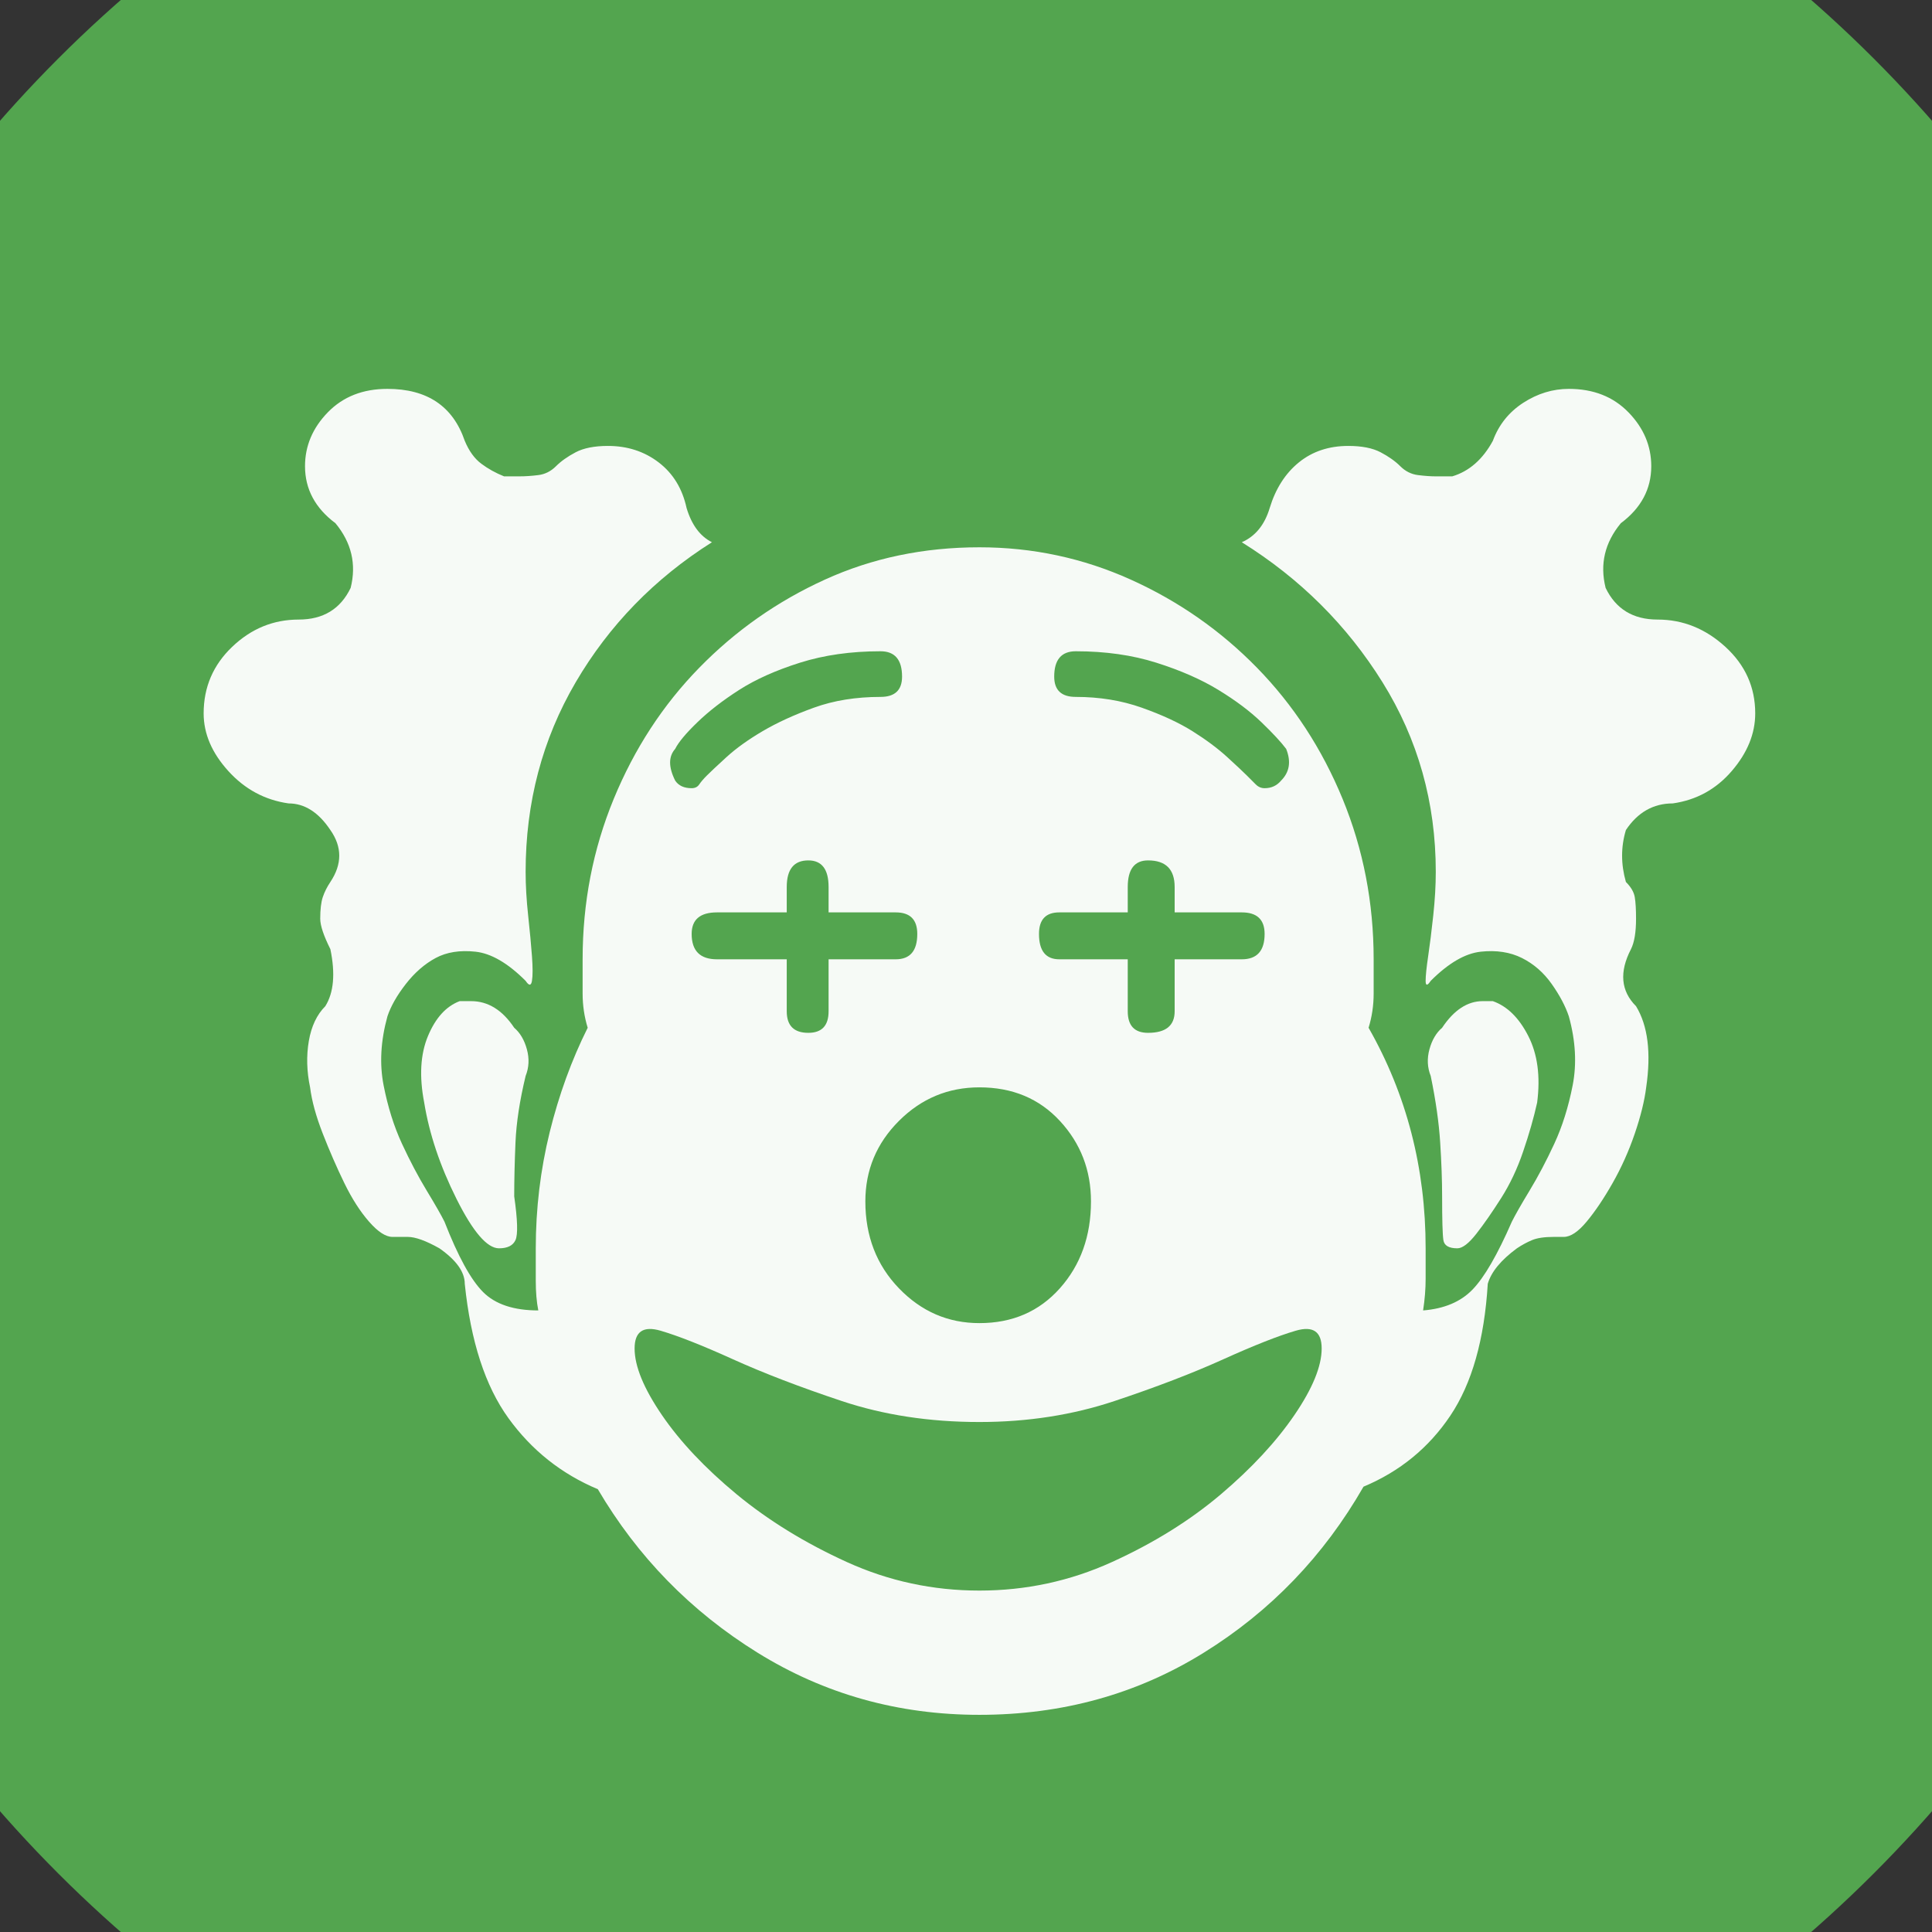 <?xml version="1.0" encoding="UTF-8" standalone="no"?>
<svg width="11.289mm" height="11.289mm"
 viewBox="0 0 32 32"
 xmlns="http://www.w3.org/2000/svg" xmlns:xlink="http://www.w3.org/1999/xlink"  version="1.2" baseProfile="tiny">
<rect x="0" y="0" width="32" height="32" fill="#333333" stroke="none"/>
<title>Qt SVG Document</title>
<desc>Generated with Qt</desc>
<defs>
</defs>
<g fill="none" stroke="black" stroke-width="1" fill-rule="evenodd" stroke-linecap="square" stroke-linejoin="bevel" >

<g fill="#53a54f" fill-opacity="1" stroke="none" transform="matrix(1,0,0,1,0,0)"
font-family="MS Shell Dlg 2" font-size="7.8" font-weight="400" font-style="normal" 
>
<path vector-effect="non-scaling-stroke" fill-rule="evenodd" d="M37.26,16 C37.26,27.741 27.741,37.26 16,37.26 C4.259,37.26 -5.26,27.741 -5.26,16 C-5.26,4.259 4.259,-5.26 16,-5.26 C27.741,-5.26 37.26,4.259 37.26,16 "/>
</g>

<g fill="#ffffff" fill-opacity="0.949" stroke="none" transform="matrix(1,0,0,1,16,13.165)"
font-family="MS Shell Dlg 2" font-size="7.8" font-weight="400" font-style="normal" 
>
<path vector-effect="none" fill-rule="evenodd" d="M8.138,7.511 C7.998,7.511 7.921,7.466 7.907,7.375 C7.893,7.284 7.886,7.042 7.886,6.65 C7.886,6.384 7.875,6.087 7.854,5.758 C7.833,5.429 7.781,5.062 7.697,4.656 C7.641,4.516 7.634,4.369 7.676,4.215 C7.718,4.061 7.788,3.942 7.886,3.858 C8.082,3.564 8.306,3.417 8.558,3.417 L8.726,3.417 C8.964,3.501 9.16,3.693 9.313,3.994 C9.467,4.295 9.516,4.663 9.46,5.097 C9.404,5.349 9.327,5.618 9.229,5.905 C9.132,6.192 9.009,6.451 8.862,6.682 C8.715,6.913 8.579,7.109 8.453,7.27 C8.327,7.431 8.222,7.511 8.138,7.511 M-7.483,3.858 C-7.385,3.942 -7.315,4.061 -7.273,4.215 C-7.231,4.369 -7.238,4.516 -7.294,4.656 C-7.392,5.062 -7.448,5.429 -7.462,5.758 C-7.476,6.087 -7.483,6.384 -7.483,6.65 C-7.427,7.042 -7.42,7.284 -7.462,7.375 C-7.504,7.466 -7.595,7.511 -7.735,7.511 C-7.931,7.511 -8.166,7.238 -8.439,6.692 C-8.712,6.146 -8.89,5.615 -8.974,5.097 C-9.058,4.663 -9.037,4.295 -8.911,3.994 C-8.785,3.693 -8.61,3.501 -8.386,3.417 L-8.197,3.417 C-7.917,3.417 -7.679,3.564 -7.483,3.858 M11.455,-2.903 C11.875,-2.903 12.249,-2.752 12.578,-2.451 C12.907,-2.15 13.072,-1.783 13.072,-1.349 C13.072,-1.013 12.942,-0.695 12.683,-0.394 C12.424,-0.093 12.099,0.086 11.707,0.142 C11.385,0.142 11.126,0.289 10.93,0.583 C10.846,0.862 10.846,1.149 10.93,1.443 C11.014,1.527 11.063,1.611 11.077,1.695 C11.091,1.779 11.098,1.898 11.098,2.052 C11.098,2.276 11.07,2.444 11.014,2.556 C10.818,2.934 10.846,3.249 11.098,3.501 C11.294,3.823 11.35,4.271 11.266,4.845 C11.238,5.069 11.175,5.324 11.077,5.611 C10.979,5.898 10.857,6.171 10.71,6.43 C10.563,6.689 10.419,6.902 10.279,7.07 C10.139,7.238 10.013,7.322 9.901,7.322 L9.733,7.322 C9.579,7.322 9.46,7.34 9.376,7.375 C9.292,7.41 9.209,7.455 9.125,7.511 C8.859,7.707 8.698,7.903 8.642,8.099 C8.586,9.023 8.379,9.751 8.022,10.283 C7.665,10.815 7.186,11.207 6.584,11.459 C5.926,12.606 5.044,13.523 3.938,14.209 C2.833,14.895 1.594,15.238 0.222,15.238 C-1.122,15.238 -2.346,14.895 -3.452,14.209 C-4.558,13.523 -5.44,12.62 -6.098,11.501 C-6.7,11.248 -7.193,10.857 -7.578,10.325 C-7.963,9.793 -8.204,9.051 -8.302,8.099 C-8.302,7.903 -8.442,7.707 -8.722,7.511 C-8.946,7.385 -9.121,7.322 -9.247,7.322 L-9.499,7.322 C-9.611,7.322 -9.74,7.238 -9.887,7.07 C-10.034,6.902 -10.171,6.689 -10.297,6.43 C-10.423,6.171 -10.542,5.898 -10.654,5.611 C-10.766,5.324 -10.836,5.069 -10.864,4.845 C-10.92,4.579 -10.927,4.323 -10.885,4.078 C-10.843,3.833 -10.752,3.641 -10.612,3.501 C-10.472,3.277 -10.444,2.962 -10.528,2.556 C-10.64,2.332 -10.696,2.164 -10.696,2.052 C-10.696,1.898 -10.682,1.779 -10.654,1.695 C-10.626,1.611 -10.584,1.527 -10.528,1.443 C-10.332,1.149 -10.332,0.862 -10.528,0.583 C-10.724,0.289 -10.955,0.142 -11.221,0.142 C-11.613,0.086 -11.945,-0.093 -12.218,-0.394 C-12.491,-0.695 -12.627,-1.013 -12.627,-1.349 C-12.627,-1.783 -12.47,-2.15 -12.155,-2.451 C-11.84,-2.752 -11.473,-2.903 -11.053,-2.903 C-10.647,-2.903 -10.36,-3.078 -10.192,-3.428 C-10.094,-3.82 -10.178,-4.177 -10.444,-4.499 C-10.78,-4.75 -10.948,-5.065 -10.948,-5.443 C-10.948,-5.779 -10.822,-6.077 -10.57,-6.336 C-10.318,-6.595 -9.989,-6.724 -9.583,-6.724 C-8.925,-6.724 -8.498,-6.437 -8.302,-5.863 C-8.232,-5.695 -8.141,-5.569 -8.029,-5.485 C-7.917,-5.401 -7.791,-5.331 -7.651,-5.275 L-7.399,-5.275 C-7.301,-5.275 -7.196,-5.282 -7.084,-5.296 C-6.972,-5.31 -6.875,-5.359 -6.791,-5.443 C-6.707,-5.527 -6.598,-5.604 -6.465,-5.674 C-6.332,-5.744 -6.154,-5.779 -5.93,-5.779 C-5.608,-5.779 -5.328,-5.688 -5.09,-5.506 C-4.852,-5.324 -4.698,-5.072 -4.628,-4.75 C-4.544,-4.471 -4.404,-4.282 -4.208,-4.184 C-5.16,-3.582 -5.912,-2.808 -6.465,-1.864 C-7.018,-0.919 -7.294,0.128 -7.294,1.275 C-7.294,1.499 -7.28,1.741 -7.252,2 C-7.224,2.259 -7.203,2.483 -7.189,2.672 C-7.175,2.861 -7.175,2.997 -7.189,3.081 C-7.203,3.165 -7.238,3.165 -7.294,3.081 C-7.588,2.787 -7.865,2.626 -8.124,2.598 C-8.383,2.57 -8.603,2.605 -8.785,2.703 C-8.967,2.801 -9.132,2.945 -9.279,3.134 C-9.426,3.323 -9.527,3.501 -9.583,3.669 C-9.695,4.075 -9.716,4.456 -9.646,4.813 C-9.576,5.17 -9.475,5.492 -9.342,5.779 C-9.209,6.066 -9.072,6.325 -8.932,6.556 C-8.792,6.787 -8.694,6.958 -8.638,7.07 C-8.414,7.644 -8.201,8.033 -7.998,8.236 C-7.795,8.439 -7.49,8.54 -7.084,8.54 C-7.112,8.4 -7.126,8.236 -7.126,8.047 C-7.126,7.858 -7.126,7.679 -7.126,7.511 C-7.126,6.853 -7.049,6.213 -6.896,5.59 C-6.742,4.967 -6.532,4.39 -6.266,3.858 C-6.322,3.676 -6.35,3.487 -6.35,3.291 C-6.35,3.095 -6.35,2.906 -6.35,2.724 C-6.35,1.786 -6.178,0.901 -5.835,0.068 C-5.492,-0.765 -5.02,-1.489 -4.418,-2.105 C-3.816,-2.721 -3.123,-3.207 -2.339,-3.564 C-1.556,-3.921 -0.702,-4.1 0.222,-4.1 C1.104,-4.1 1.94,-3.921 2.731,-3.564 C3.522,-3.207 4.218,-2.721 4.82,-2.105 C5.422,-1.489 5.895,-0.765 6.238,0.068 C6.58,0.901 6.752,1.786 6.752,2.724 C6.752,2.906 6.752,3.095 6.752,3.291 C6.752,3.487 6.724,3.676 6.668,3.858 C7.298,4.964 7.613,6.181 7.613,7.511 C7.613,7.679 7.613,7.847 7.613,8.015 C7.613,8.183 7.599,8.358 7.571,8.54 C7.921,8.512 8.194,8.397 8.39,8.194 C8.586,7.991 8.803,7.616 9.041,7.07 C9.097,6.958 9.194,6.787 9.334,6.556 C9.474,6.325 9.611,6.066 9.744,5.779 C9.877,5.492 9.978,5.17 10.048,4.813 C10.118,4.456 10.097,4.075 9.985,3.669 C9.929,3.501 9.835,3.323 9.702,3.134 C9.569,2.945 9.404,2.801 9.209,2.703 C9.013,2.605 8.785,2.57 8.526,2.598 C8.267,2.626 7.991,2.787 7.697,3.081 C7.641,3.165 7.613,3.165 7.613,3.081 C7.613,2.997 7.627,2.861 7.655,2.672 C7.683,2.483 7.711,2.259 7.739,2 C7.767,1.741 7.781,1.499 7.781,1.275 C7.781,0.128 7.487,-0.919 6.899,-1.864 C6.311,-2.808 5.534,-3.582 4.568,-4.184 C4.792,-4.282 4.946,-4.471 5.03,-4.75 C5.128,-5.072 5.289,-5.324 5.513,-5.506 C5.737,-5.688 6.01,-5.779 6.332,-5.779 C6.556,-5.779 6.734,-5.744 6.867,-5.674 C7,-5.604 7.109,-5.527 7.193,-5.443 C7.277,-5.359 7.375,-5.31 7.487,-5.296 C7.599,-5.282 7.697,-5.275 7.781,-5.275 L8.054,-5.275 C8.334,-5.359 8.558,-5.555 8.726,-5.863 C8.824,-6.129 8.992,-6.339 9.229,-6.493 C9.467,-6.647 9.719,-6.724 9.985,-6.724 C10.391,-6.724 10.72,-6.595 10.972,-6.336 C11.224,-6.077 11.35,-5.779 11.35,-5.443 C11.35,-5.065 11.182,-4.75 10.846,-4.499 C10.58,-4.177 10.496,-3.82 10.594,-3.428 C10.762,-3.078 11.049,-2.903 11.455,-2.903 M1.818,-2.378 C1.58,-2.378 1.461,-2.238 1.461,-1.958 C1.461,-1.734 1.58,-1.622 1.818,-1.622 C2.21,-1.622 2.574,-1.563 2.91,-1.444 C3.246,-1.325 3.526,-1.195 3.75,-1.055 C3.973,-0.915 4.166,-0.772 4.327,-0.625 C4.488,-0.478 4.596,-0.376 4.652,-0.32 C4.708,-0.264 4.757,-0.215 4.799,-0.173 C4.841,-0.131 4.89,-0.11 4.946,-0.11 C5.058,-0.11 5.149,-0.152 5.219,-0.236 C5.359,-0.376 5.387,-0.551 5.303,-0.761 C5.219,-0.873 5.083,-1.02 4.894,-1.202 C4.705,-1.384 4.467,-1.563 4.18,-1.738 C3.893,-1.913 3.55,-2.063 3.151,-2.189 C2.752,-2.315 2.308,-2.378 1.818,-2.378 M1.545,1.947 C1.321,1.947 1.209,2.066 1.209,2.304 C1.209,2.584 1.321,2.724 1.545,2.724 L2.679,2.724 L2.679,3.585 C2.679,3.823 2.791,3.942 3.015,3.942 C3.309,3.942 3.456,3.823 3.456,3.585 L3.456,2.724 L4.568,2.724 C4.82,2.724 4.946,2.584 4.946,2.304 C4.946,2.066 4.82,1.947 4.568,1.947 L3.456,1.947 L3.456,1.527 C3.456,1.233 3.309,1.086 3.015,1.086 C2.791,1.086 2.679,1.233 2.679,1.527 L2.679,1.947 L1.545,1.947 M2.07,6.734 C2.07,6.216 1.898,5.772 1.555,5.401 C1.212,5.03 0.768,4.845 0.222,4.845 C-0.296,4.845 -0.74,5.03 -1.111,5.401 C-1.482,5.772 -1.667,6.216 -1.667,6.734 C-1.667,7.308 -1.482,7.788 -1.111,8.173 C-0.74,8.558 -0.296,8.75 0.222,8.75 C0.768,8.75 1.212,8.558 1.555,8.173 C1.898,7.788 2.07,7.308 2.07,6.734 M-0.807,2.304 C-0.807,2.066 -0.926,1.947 -1.164,1.947 L-2.276,1.947 L-2.276,1.527 C-2.276,1.233 -2.388,1.086 -2.612,1.086 C-2.85,1.086 -2.969,1.233 -2.969,1.527 L-2.969,1.947 L-4.124,1.947 C-4.404,1.947 -4.544,2.066 -4.544,2.304 C-4.544,2.584 -4.404,2.724 -4.124,2.724 L-2.969,2.724 L-2.969,3.585 C-2.969,3.823 -2.85,3.942 -2.612,3.942 C-2.388,3.942 -2.276,3.823 -2.276,3.585 L-2.276,2.724 L-1.164,2.724 C-0.926,2.724 -0.807,2.584 -0.807,2.304 M-4.817,-0.761 C-4.929,-0.635 -4.929,-0.46 -4.817,-0.236 C-4.761,-0.152 -4.67,-0.11 -4.544,-0.11 C-4.488,-0.11 -4.446,-0.131 -4.418,-0.173 C-4.39,-0.215 -4.348,-0.264 -4.292,-0.32 C-4.236,-0.376 -4.128,-0.478 -3.967,-0.625 C-3.806,-0.772 -3.606,-0.915 -3.368,-1.055 C-3.13,-1.195 -2.847,-1.325 -2.518,-1.444 C-2.189,-1.563 -1.821,-1.622 -1.416,-1.622 C-1.178,-1.622 -1.059,-1.734 -1.059,-1.958 C-1.059,-2.238 -1.178,-2.378 -1.416,-2.378 C-1.905,-2.378 -2.35,-2.315 -2.749,-2.189 C-3.148,-2.063 -3.484,-1.913 -3.757,-1.738 C-4.03,-1.563 -4.261,-1.384 -4.449,-1.202 C-4.638,-1.02 -4.761,-0.873 -4.817,-0.761 M0.222,13.18 C0.992,13.18 1.723,13.023 2.416,12.708 C3.109,12.393 3.711,12.018 4.222,11.585 C4.733,11.151 5.139,10.713 5.44,10.272 C5.741,9.831 5.891,9.464 5.891,9.17 C5.891,8.89 5.748,8.792 5.461,8.876 C5.174,8.96 4.775,9.117 4.264,9.348 C3.753,9.579 3.151,9.81 2.458,10.041 C1.765,10.272 1.02,10.388 0.222,10.388 C-0.604,10.388 -1.363,10.272 -2.056,10.041 C-2.749,9.81 -3.351,9.579 -3.862,9.348 C-4.372,9.117 -4.771,8.96 -5.058,8.876 C-5.345,8.792 -5.489,8.89 -5.489,9.17 C-5.489,9.464 -5.338,9.831 -5.037,10.272 C-4.736,10.713 -4.323,11.151 -3.799,11.585 C-3.274,12.018 -2.665,12.393 -1.972,12.708 C-1.279,13.023 -0.548,13.18 0.222,13.18 "/>
</g>

<g fill="#53a54f" fill-opacity="1" stroke="none" transform="matrix(1,0,0,1,0,0)"
font-family="MS Shell Dlg 2" font-size="7.8" font-weight="400" font-style="normal" 
>
</g>
</g>
</svg>
